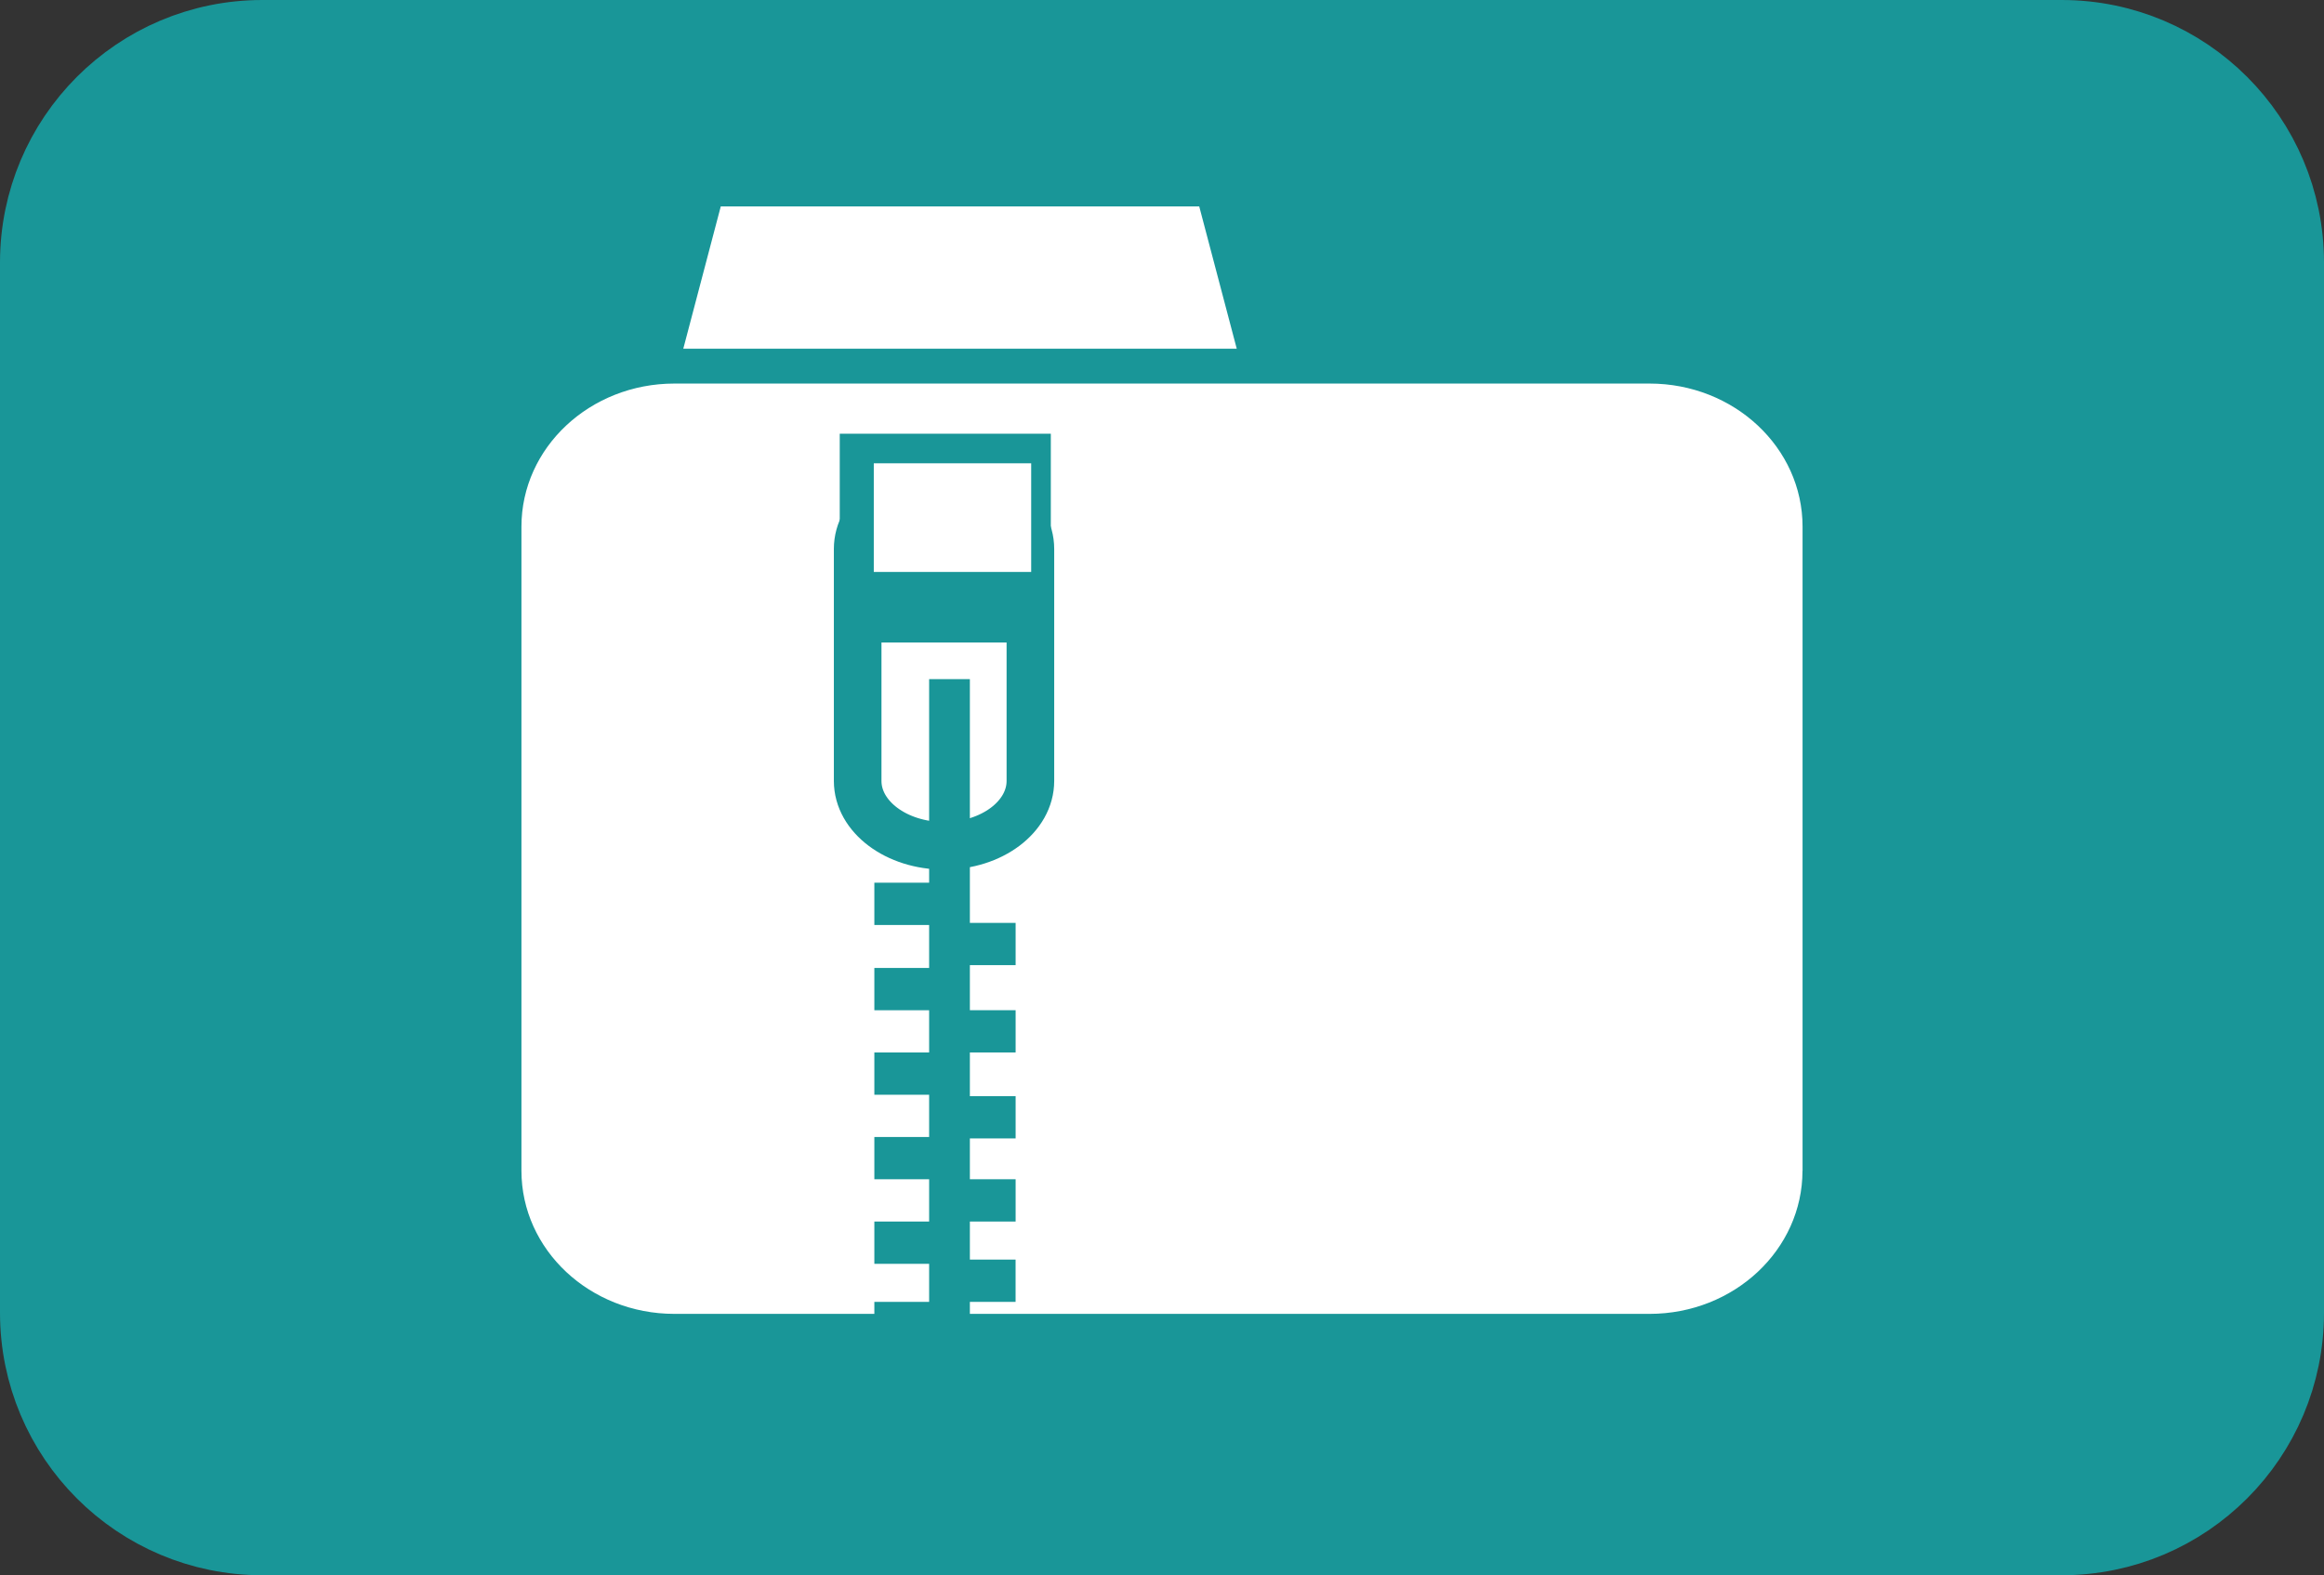 <?xml version="1.0" encoding="utf-8"?>
<!-- Generator: Adobe Illustrator 12.0.1, SVG Export Plug-In . SVG Version: 6.00 Build 51448)  -->
<!DOCTYPE svg PUBLIC "-//W3C//DTD SVG 1.0//EN" "http://www.w3.org/TR/2001/REC-SVG-20010904/DTD/svg10.dtd">
<svg  version="1.0" id="Layer_1" xmlns="http://www.w3.org/2000/svg" xmlns:xlink="http://www.w3.org/1999/xlink" width="62" height="42.018" viewBox="0 0 62 42.018"
	 overflow="visible" enable-background="new 0 0 62 42.018" xml:space="preserve">
<rect x="0" y="0" width="62" height="42.018" fill="#333333" stroke="none"/>
<g>
	<path fill="#199698" stroke="#199698" stroke-width="2" d="M61,35.016c0,3.316-2.686,6.002-6,6.002H7c-3.314,0-6-2.686-6-6.002
		V7.003C1,3.688,3.686,1,7,1h48c3.314,0,6,2.688,6,6.003V35.016z"/>
	<g>
		<g>
			<polyline fill="#FFFFFF" points="32.994,9.301 31.993,5.505 19.229,5.505 18.229,9.301 			"/>
			<path fill="#FFFFFF" d="M48.087,31.228c0,2.108-1.826,3.818-4.082,3.818H17.991c-2.254,0-4.08-1.71-4.08-3.818v-17.18
				c0-2.108,1.826-3.817,4.08-3.817h26.016c2.256,0,4.082,1.709,4.082,3.817v17.18H48.087z"/>
		</g>
		<g>
			<g>
				<path fill="#FFFFFF" stroke="#199698" stroke-width="1.27" d="M25.186,22.56c-1.272,0-2.305-0.773-2.305-1.729v-6.19
					c0-0.956,1.033-1.729,2.305-1.729l0,0c1.272,0,2.303,0.772,2.303,1.729v6.19C27.489,21.786,26.458,22.56,25.186,22.56
					L25.186,22.56z"/>
				<rect x="22.403" y="11.569" fill="#199698" width="5.631" height="5.569"/>
				<rect x="23.311" y="12.358" fill="#FFFFFF" width="4.199" height="2.898"/>
			</g>
			<g>
				<line fill="none" stroke="#199698" stroke-width="1.087" x1="25.331" y1="18.115" x2="25.331" y2="36.512"/>
				<rect x="23.326" y="34.726" fill="#199698" width="1.748" height="1.126"/>
				<rect x="25.608" y="33.598" fill="#199698" width="1.486" height="1.128"/>
				<rect x="23.326" y="30.328" fill="#199698" width="1.607" height="1.127"/>
				<rect x="23.326" y="32.583" fill="#199698" width="1.673" height="1.128"/>
				<rect x="25.516" y="31.455" fill="#199698" width="1.579" height="1.128"/>
				<rect x="25.516" y="29.239" fill="#199698" width="1.579" height="1.127"/>
				<rect x="23.326" y="28.073" fill="#199698" width="1.72" height="1.128"/>
				<rect x="25.516" y="26.946" fill="#199698" width="1.579" height="1.127"/>
				<rect x="23.326" y="25.819" fill="#199698" width="1.673" height="1.128"/>
				<rect x="25.516" y="24.617" fill="#199698" width="1.579" height="1.127"/>
				<rect x="23.326" y="23.545" fill="#199698" width="1.72" height="1.128"/>
			</g>
		</g>
	</g>
</g>
<rect x="55.359" y="37.304" fill="#199698" width="1.502" height="2.029"/>
</svg>

